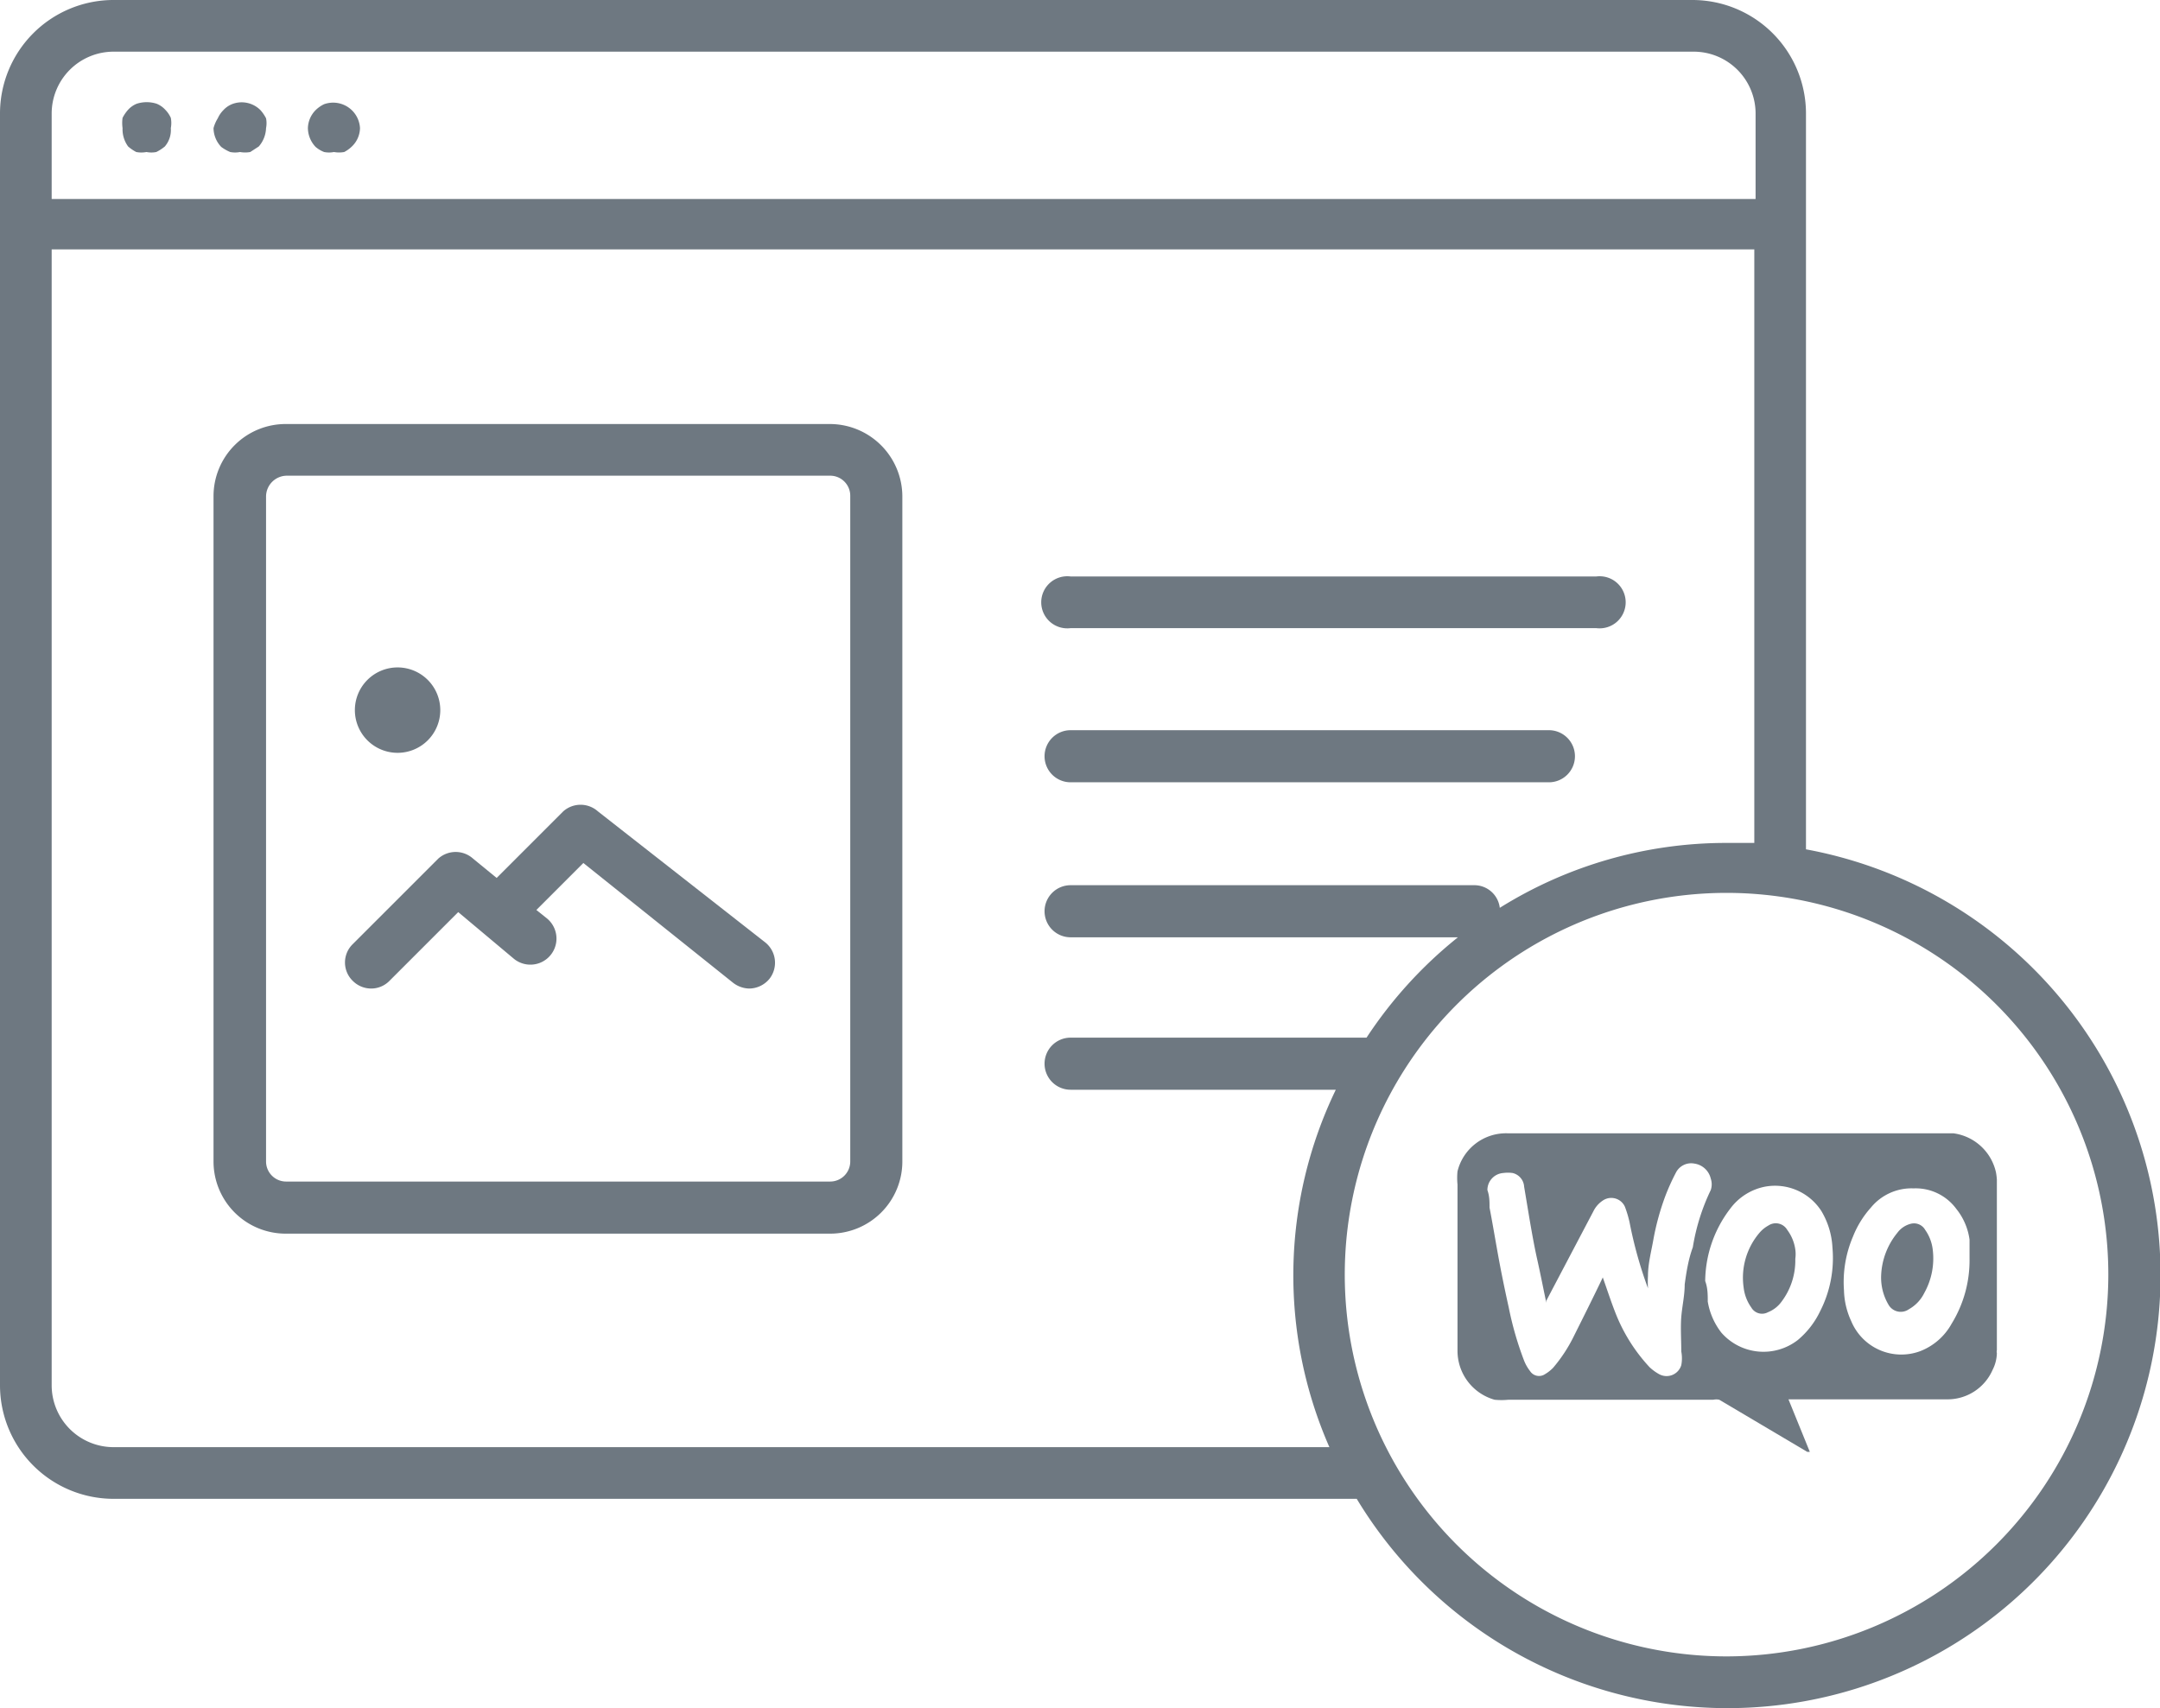 <svg xmlns="http://www.w3.org/2000/svg" viewBox="0 0 50.58 40"><defs><style>.cls-1{fill:#6e7881;}</style></defs><g id="Layer_2" data-name="Layer 2"><g id="Layer_1-2" data-name="Layer 1"><path class="cls-1" d="M42.29,19.89V2.66A2.66,2.66,0,0,0,39.63,0h-37A2.66,2.66,0,0,0,0,2.66V32.44A2.66,2.66,0,0,0,2.66,35.1H31.77A10.14,10.14,0,1,0,42.29,19.89ZM2.66,1.21h37a1.45,1.45,0,0,1,1.45,1.45v2H1.21v-2A1.45,1.45,0,0,1,2.66,1.21Zm0,32.68a1.45,1.45,0,0,1-1.45-1.45V5.84H41.08v13.9c-.21,0-.43,0-.65,0a10,10,0,0,0-5.31,1.52.6.6,0,0,0-.59-.53H25.07a.61.61,0,0,0-.61.61.61.61,0,0,0,.61.61h9.07A10.13,10.13,0,0,0,32,24.3H25.07a.61.61,0,0,0-.61.61.61.61,0,0,0,.61.61h6.21a10,10,0,0,0-.15,8.37Zm37.77,4.9a8.94,8.94,0,1,1,8.94-8.93A8.95,8.95,0,0,1,40.43,38.79Z"/><path class="cls-1" d="M3.19,3.56a.64.64,0,0,0,.24,0,.59.59,0,0,0,.23,0,1,1,0,0,0,.2-.13A.59.59,0,0,0,4,3a.64.64,0,0,0,0-.24.64.64,0,0,0-.13-.19.56.56,0,0,0-.2-.14.76.76,0,0,0-.47,0,.56.56,0,0,0-.2.14.91.91,0,0,0-.13.19.86.86,0,0,0,0,.24A.68.68,0,0,0,3,3.43,1,1,0,0,0,3.19,3.56Z"/><path class="cls-1" d="M5.39,3.56a.59.59,0,0,0,.23,0,.67.67,0,0,0,.24,0l.2-.13A.69.69,0,0,0,6.23,3a.59.59,0,0,0,0-.23.91.91,0,0,0-.13-.19.62.62,0,0,0-.67-.14.56.56,0,0,0-.2.14.64.64,0,0,0-.13.19A.86.86,0,0,0,5,3a.65.65,0,0,0,.18.44A1,1,0,0,0,5.39,3.56Z"/><path class="cls-1" d="M7.59,3.56a.59.59,0,0,0,.23,0,.67.67,0,0,0,.24,0,.75.75,0,0,0,.18-.13A.61.61,0,0,0,8.43,3a.63.63,0,0,0-.84-.56.72.72,0,0,0-.2.14A.62.62,0,0,0,7.21,3a.65.65,0,0,0,.18.44A.69.69,0,0,0,7.59,3.56Z"/><path class="cls-1" d="M46.74,27.46a1.18,1.18,0,0,0-1-.92H35.3a1.17,1.17,0,0,0-1.17.89,1.55,1.55,0,0,0,0,.31c0,1.29,0,2.59,0,3.88A1.19,1.19,0,0,0,35,32.78a1.65,1.65,0,0,0,.32,0h4.8a.32.32,0,0,1,.14,0L42.32,34l.06,0-.5-1.23h3.7a1.15,1.15,0,0,0,1.08-.69.9.9,0,0,0,.1-.39.14.14,0,0,1,0-.07v-4A1.55,1.55,0,0,0,46.74,27.46Zm-7.29,2.62c0,.26-.06.51-.08.76s0,.54,0,.81a.85.85,0,0,1,0,.32.36.36,0,0,1-.52.21,1.12,1.12,0,0,1-.22-.16,4,4,0,0,1-.8-1.27c-.11-.28-.2-.56-.3-.84l0-.05,0,.06c-.22.46-.45.92-.68,1.38a3.54,3.54,0,0,1-.48.73.9.9,0,0,1-.19.15.25.25,0,0,1-.35-.07,1,1,0,0,1-.15-.27,7.68,7.68,0,0,1-.35-1.22c-.1-.45-.19-.89-.27-1.34s-.12-.69-.18-1c0-.14,0-.27-.05-.41a.4.4,0,0,1,.37-.4.81.81,0,0,1,.22,0,.35.35,0,0,1,.27.32l.12.72c.06.35.12.69.19,1s.14.67.21,1l0-.05,1.1-2.09a.64.64,0,0,1,.23-.26.35.35,0,0,1,.51.15,2.59,2.59,0,0,1,.11.37,10,10,0,0,0,.43,1.54l0,0a2.54,2.54,0,0,1,0-.29c0-.29.08-.58.13-.87A6,6,0,0,1,39,28a5.05,5.05,0,0,1,.24-.53.4.4,0,0,1,.44-.22.46.46,0,0,1,.38.35.42.42,0,0,1,0,.27,4.86,4.86,0,0,0-.42,1.34C39.54,29.48,39.49,29.78,39.45,30.08Zm3.17.63a2,2,0,0,1-.52.67,1.31,1.31,0,0,1-1.79-.17,1.61,1.61,0,0,1-.32-.73c0-.16,0-.32-.06-.48a2.83,2.83,0,0,1,.59-1.7,1.33,1.33,0,0,1,.81-.51,1.29,1.29,0,0,1,1.32.57,1.84,1.84,0,0,1,.26.86A2.74,2.74,0,0,1,42.62,30.71ZM45.7,31a1.43,1.43,0,0,1-.73.64,1.27,1.27,0,0,1-1.62-.7,1.81,1.81,0,0,1-.17-.72,2.71,2.71,0,0,1,.21-1.26,2.27,2.27,0,0,1,.42-.68,1.23,1.23,0,0,1,1-.45,1.18,1.18,0,0,1,1,.48,1.46,1.46,0,0,1,.31.72c0,.15,0,.29,0,.44A2.83,2.83,0,0,1,45.7,31Z"/><path class="cls-1" d="M44.74,28.66a.56.56,0,0,0-.31.21,1.68,1.68,0,0,0-.38,1,1.25,1.25,0,0,0,.17.68.33.33,0,0,0,.48.11.88.88,0,0,0,.36-.38,1.66,1.66,0,0,0,.2-1,1,1,0,0,0-.18-.48A.3.3,0,0,0,44.74,28.66Z"/><path class="cls-1" d="M41.85,28.8a.31.31,0,0,0-.44-.1.74.74,0,0,0-.2.16,1.62,1.62,0,0,0-.38,1.29,1,1,0,0,0,.18.47.29.29,0,0,0,.39.11.72.72,0,0,0,.32-.25,1.6,1.6,0,0,0,.32-1,.78.78,0,0,0,0-.22A1,1,0,0,0,41.85,28.8Z"/><path class="cls-1" d="M14,19a.61.61,0,0,0-.81,0l-1.56,1.56-.55-.45a.61.61,0,0,0-.82,0l-2,2a.6.6,0,0,0,0,.86.61.61,0,0,0,.43.18.6.6,0,0,0,.43-.18l1.61-1.61,1.3,1.09a.61.61,0,0,0,.78-.94l-.25-.2,1.1-1.1,3.5,2.8a.64.64,0,0,0,.38.14.62.62,0,0,0,.48-.23.61.61,0,0,0-.1-.85Z"/><path class="cls-1" d="M19.43,9.93H6.71A1.69,1.69,0,0,0,5,11.62V27.2a1.69,1.69,0,0,0,1.69,1.69H19.44a1.69,1.69,0,0,0,1.69-1.69V11.62A1.7,1.7,0,0,0,19.43,9.93Zm.48,17.27a.47.47,0,0,1-.47.47H6.71a.47.47,0,0,1-.48-.47V11.62a.49.49,0,0,1,.48-.48H19.43a.47.47,0,0,1,.48.48Z"/><path class="cls-1" d="M9.31,17.63a1,1,0,1,0-1-1A1,1,0,0,0,9.31,17.63Z"/><path class="cls-1" d="M25.07,14.71H37.38a.61.61,0,1,0,0-1.21H25.07a.61.61,0,1,0,0,1.21Z"/><path class="cls-1" d="M25.07,18.32h11.2a.61.61,0,0,0,.61-.61.61.61,0,0,0-.61-.61H25.07a.61.61,0,0,0-.61.61A.61.61,0,0,0,25.07,18.32Z"/></g></g></svg>